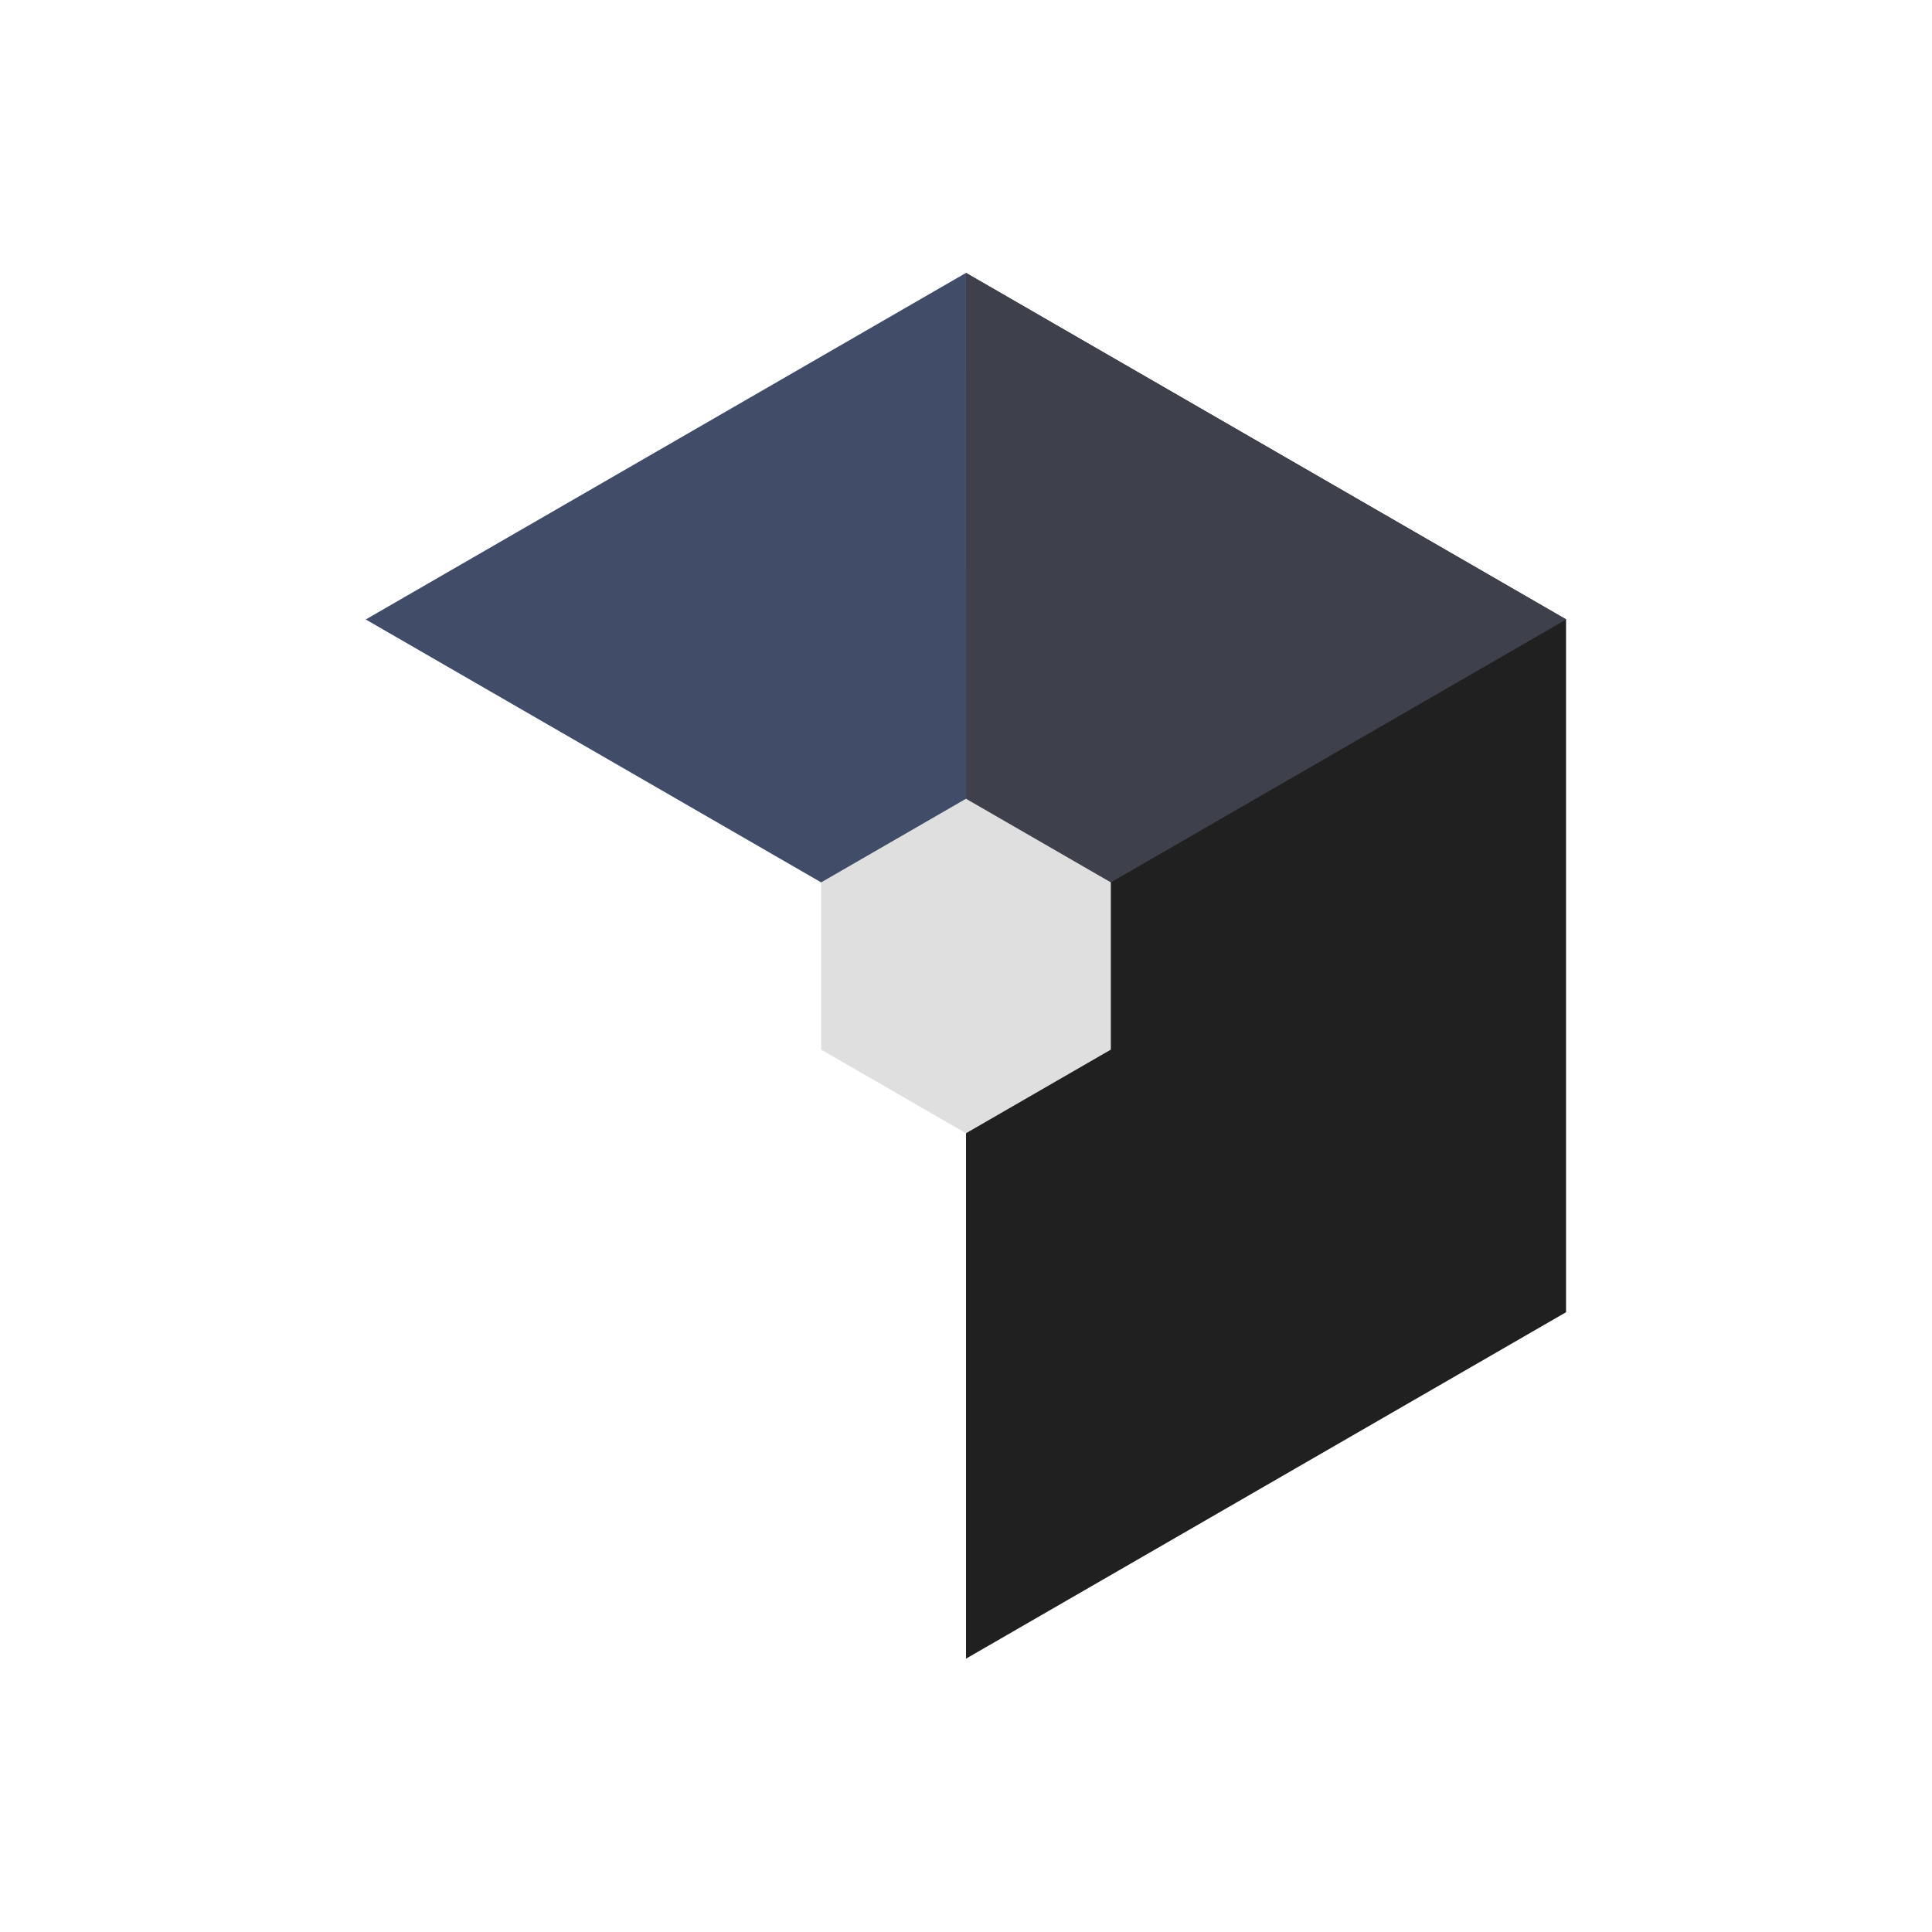 <?xml version="1.0" encoding="utf-8"?>
<!-- Generator: Adobe Illustrator 16.0.0, SVG Export Plug-In . SVG Version: 6.00 Build 0)  -->
<!DOCTYPE svg PUBLIC "-//W3C//DTD SVG 1.1//EN" "http://www.w3.org/Graphics/SVG/1.1/DTD/svg11.dtd">
<svg version="1.1" xmlns="http://www.w3.org/2000/svg" xmlns:xlink="http://www.w3.org/1999/xlink" x="0px" y="0px" width="1000px"
	 height="1000px" viewBox="0 0 1000 1000" enable-background="new 0 0 1000 1000" xml:space="preserve">
<g id="Layer_7">
	<rect fill="none" width="1000" height="1000"/>
</g>
<g id="Layer_1" display="none">
	<g display="inline">
		<defs>
			<rect id="SVGID_1_" x="481.843" y="135.479" width="347" height="779"/>
		</defs>
		<clipPath id="SVGID_2_">
			<use xlink:href="#SVGID_1_"  overflow="visible"/>
		</clipPath>
		<polygon clip-path="url(#SVGID_2_)" fill="#202020" points="792.427,693.795 481.843,873.111 171.258,693.795 171.258,335.162 
			481.843,155.847 792.427,335.162 		"/>
	</g>
	<polygon display="inline" fill="#3E414C" points="481.843,514.59 481.843,155.847 792.52,335.219 	"/>
	<polygon display="inline" fill="#414D68" points="481.843,514.591 171.158,335.227 481.832,155.851 	"/>
	<polygon display="inline" fill="#DFDFDF" points="398.544,466.498 481.843,418.405 565.142,466.498 565.142,562.683 
		481.843,610.774 398.544,562.683 	"/>
</g>
<g id="Layer_1_copy">
	<g>
		<defs>
			<rect id="SVGID_3_" x="500" y="120.888" width="346.998" height="779"/>
		</defs>
		<clipPath id="SVGID_4_">
			<use xlink:href="#SVGID_3_"  overflow="visible"/>
		</clipPath>
		<polygon clip-path="url(#SVGID_4_)" fill="#202020" points="500,141.256 189.415,320.572 189.415,679.205 500,858.521 
			810.582,679.205 810.582,320.572 		"/>
	</g>
	<polygon fill="#3E414C" points="500,500 500,141.256 810.676,320.628 	"/>
	<polygon fill="#414D68" points="500,500 189.315,320.636 499.989,141.26 	"/>
	<polygon fill="#DFDFDF" points="425.031,456.717 500,413.433 574.967,456.717 574.967,543.283 500,586.564 425.031,543.283 	"/>
</g>
<g id="Layer_3" display="none">
	<rect display="inline" fill="#202020" width="500" height="500"/>
</g>
<g id="Layer_3_copy" display="none">
	<rect x="500" display="inline" fill="#00FF00" width="500" height="500"/>
</g>
<g id="Layer_3_copy_3" display="none">
	<rect x="500" y="500" display="inline" fill="#202020" width="500" height="500"/>
</g>
<g id="Layer_3_copy_2" display="none">
	<rect y="500" display="inline" fill="#00FF00" width="500" height="500"/>
</g>
</svg>
